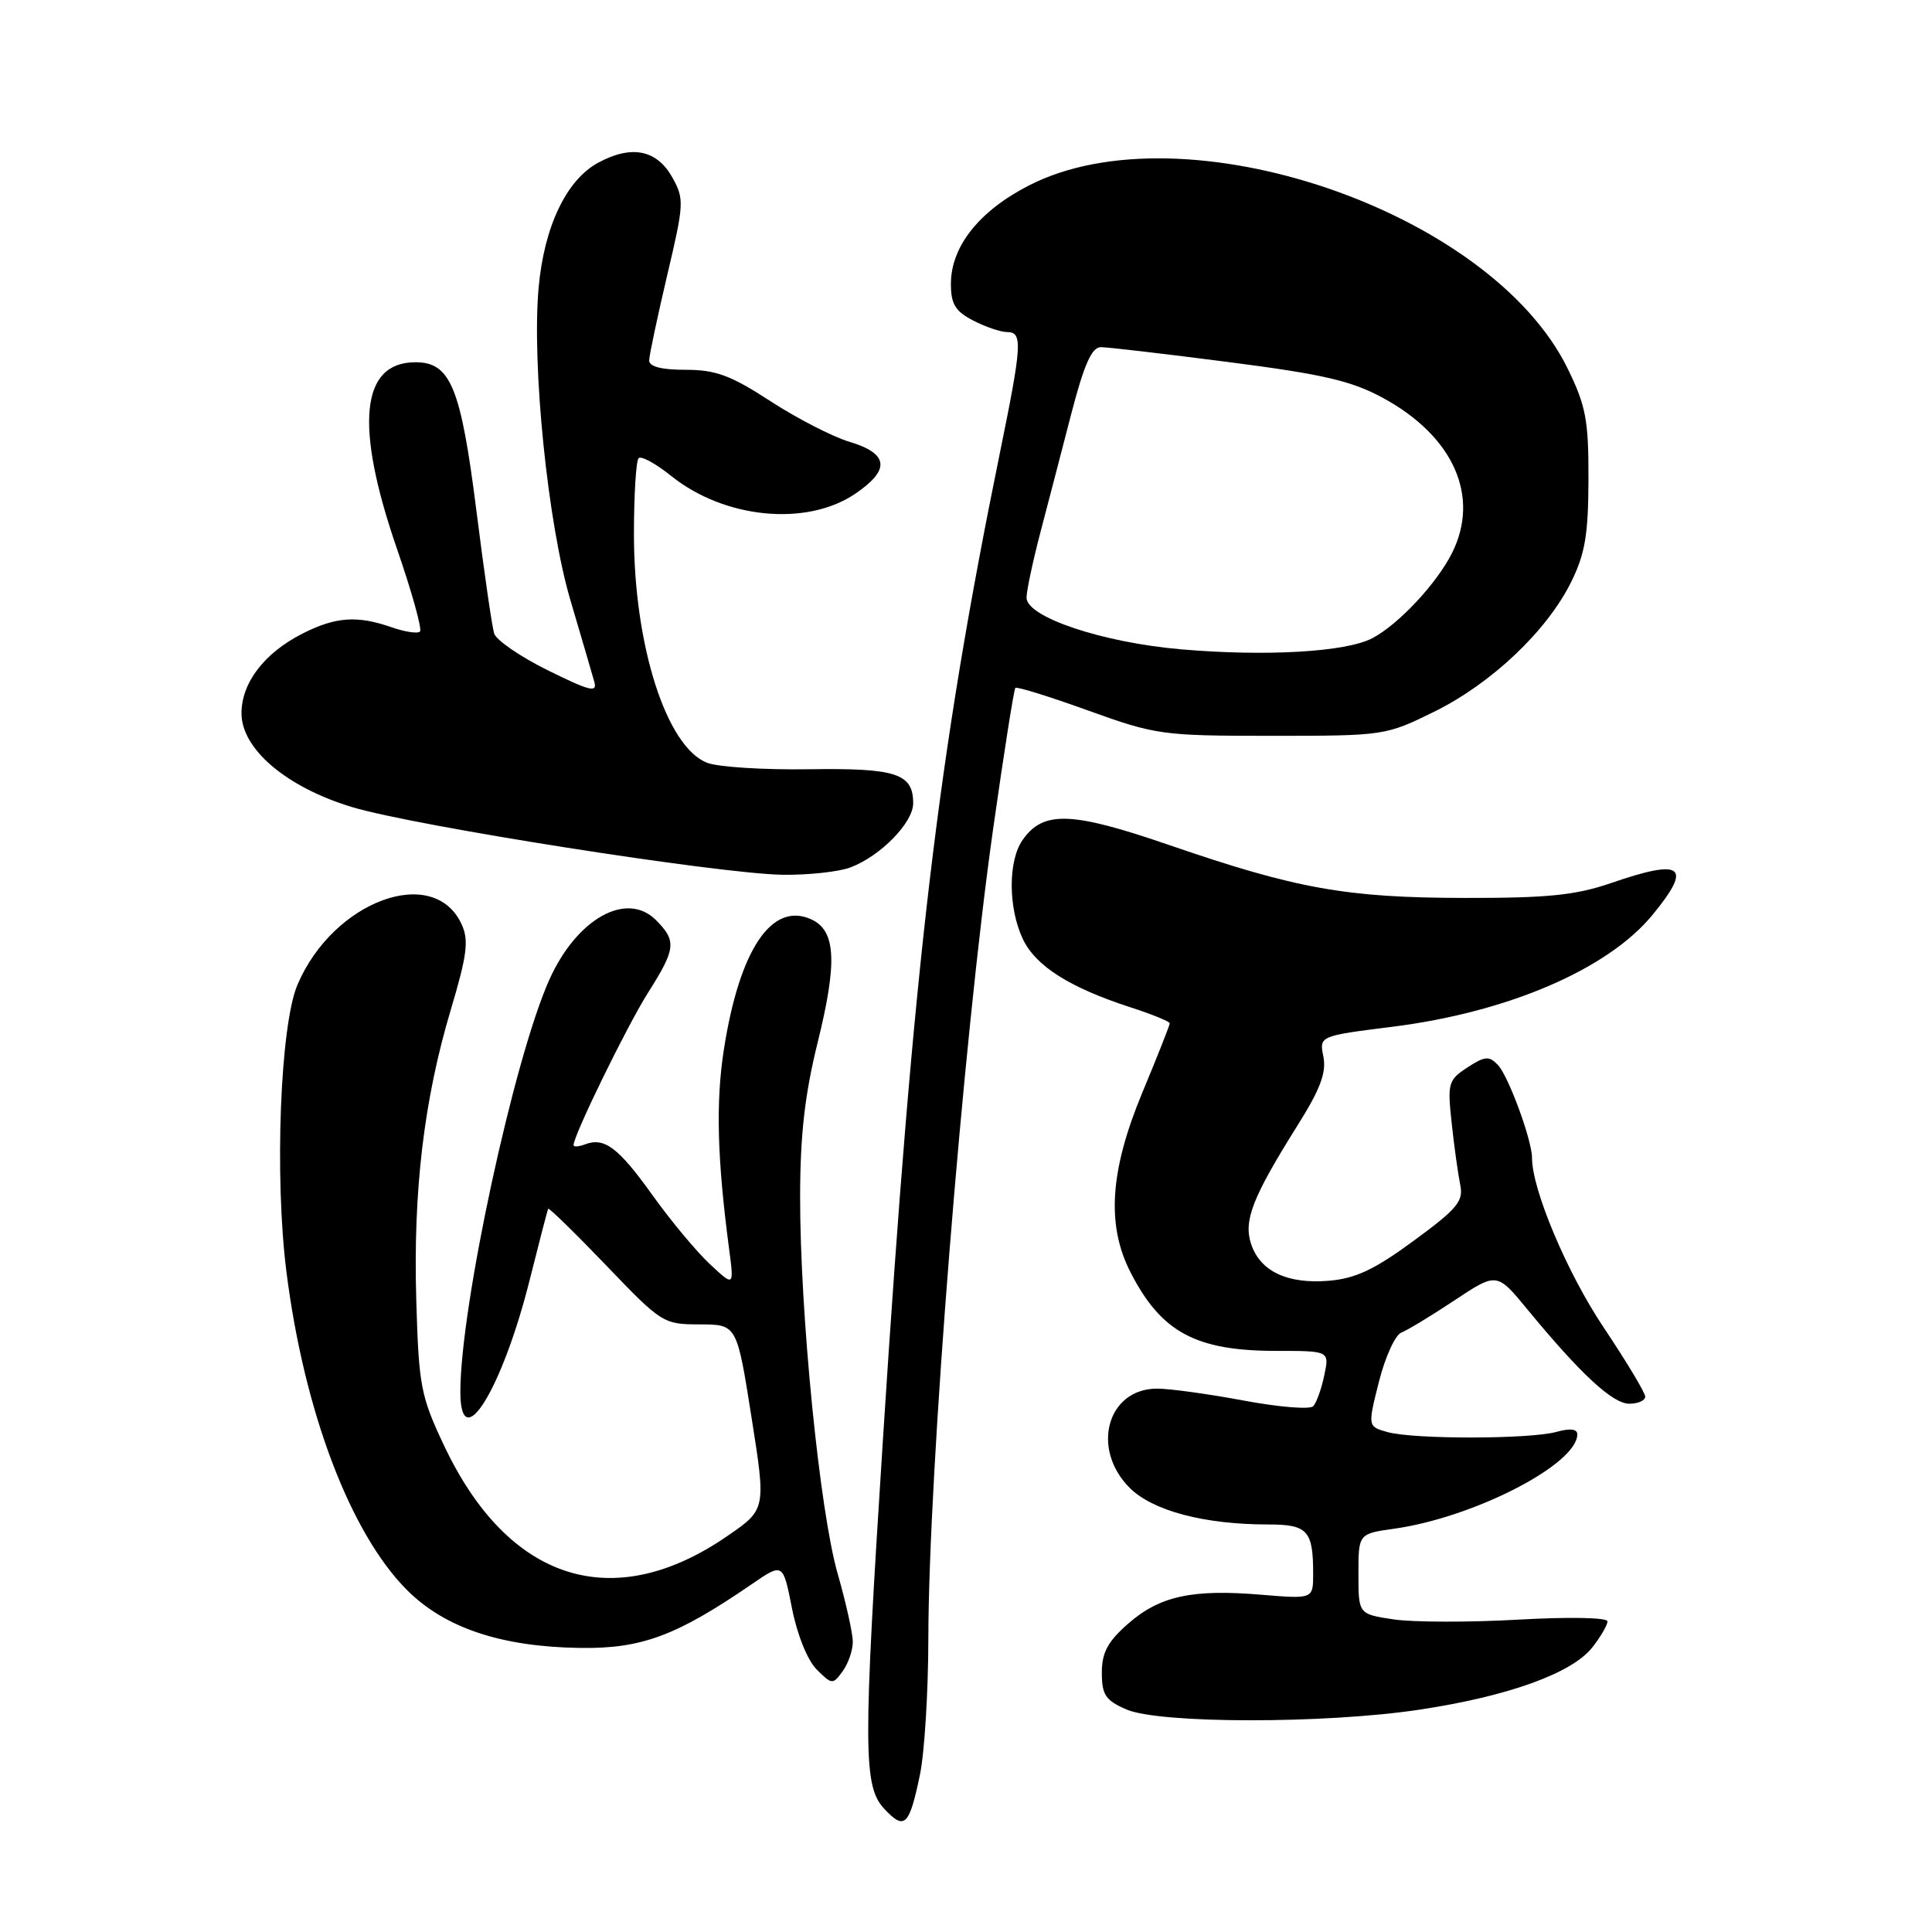 <?xml version="1.0" encoding="UTF-8" standalone="no"?>
<!DOCTYPE svg PUBLIC "-//W3C//DTD SVG 1.1//EN" "http://www.w3.org/Graphics/SVG/1.1/DTD/svg11.dtd" >
<svg xmlns="http://www.w3.org/2000/svg" xmlns:xlink="http://www.w3.org/1999/xlink" version="1.1" viewBox="0 0 256 256">
 <g >
 <path fill="currentColor"
d=" M 121.89 235.20 C 122.50 232.29 123.00 224.19 123.01 217.20 C 123.03 195.12 127.60 137.99 131.60 109.80 C 133.03 99.73 134.35 91.34 134.54 91.15 C 134.72 90.95 139.07 92.30 144.19 94.15 C 153.19 97.39 154.00 97.50 168.52 97.50 C 183.39 97.50 183.61 97.47 190.03 94.31 C 197.64 90.56 204.98 83.60 208.19 77.11 C 210.04 73.36 210.46 70.82 210.48 63.50 C 210.50 55.65 210.14 53.77 207.71 48.81 C 197.44 27.90 156.84 14.10 136.37 24.56 C 129.74 27.95 126.00 32.66 126.00 37.62 C 126.00 40.29 126.58 41.25 128.95 42.47 C 130.57 43.31 132.60 44.00 133.45 44.00 C 135.53 44.00 135.43 45.64 132.47 60.11 C 124.27 100.29 121.06 127.41 117.00 190.63 C 114.35 231.88 114.37 236.70 117.19 239.70 C 119.86 242.55 120.48 241.96 121.89 235.20 Z  M 188.08 226.54 C 199.80 224.78 208.29 221.72 210.98 218.30 C 212.09 216.89 213.00 215.33 213.00 214.84 C 213.00 214.33 207.95 214.23 201.18 214.61 C 194.67 214.98 187.25 214.96 184.68 214.58 C 180.00 213.88 180.00 213.88 180.00 208.55 C 180.00 203.23 180.00 203.23 184.75 202.56 C 195.32 201.07 209.00 194.02 209.00 190.06 C 209.00 189.34 208.05 189.23 206.25 189.73 C 202.74 190.71 187.33 190.73 183.86 189.76 C 181.22 189.02 181.22 189.02 182.72 183.07 C 183.54 179.81 184.88 176.88 185.69 176.57 C 186.50 176.26 189.67 174.33 192.75 172.29 C 198.34 168.58 198.34 168.58 202.42 173.54 C 209.44 182.07 213.69 186.00 215.88 186.00 C 217.05 186.00 218.00 185.58 218.00 185.06 C 218.00 184.55 215.52 180.42 212.49 175.89 C 207.66 168.69 203.00 157.64 203.00 153.43 C 203.00 151.07 199.87 142.56 198.47 141.10 C 197.31 139.89 196.74 139.94 194.43 141.45 C 191.89 143.12 191.78 143.53 192.36 148.86 C 192.69 151.96 193.21 155.62 193.49 157.00 C 193.94 159.16 193.11 160.17 187.32 164.41 C 182.11 168.24 179.62 169.41 176.06 169.71 C 170.58 170.16 166.98 168.46 165.78 164.84 C 164.75 161.74 165.95 158.66 171.92 149.14 C 174.94 144.34 175.77 142.12 175.36 140.03 C 174.80 137.27 174.80 137.27 184.51 136.05 C 199.79 134.13 213.01 128.45 218.93 121.27 C 224.31 114.74 223.02 113.72 213.50 117.00 C 208.79 118.62 205.11 119.00 194.09 118.98 C 178.42 118.96 171.79 117.78 154.89 111.96 C 141.95 107.51 138.24 107.39 135.50 111.30 C 133.56 114.07 133.58 120.31 135.54 124.44 C 137.23 128.00 141.72 130.85 149.75 133.46 C 152.64 134.39 155.00 135.36 155.00 135.59 C 155.00 135.83 153.37 139.96 151.37 144.76 C 147.06 155.12 146.59 162.32 149.80 168.59 C 153.87 176.54 158.45 179.00 169.14 179.00 C 176.16 179.00 176.16 179.00 175.47 182.25 C 175.10 184.04 174.44 185.87 174.01 186.33 C 173.58 186.79 169.43 186.45 164.79 185.58 C 160.14 184.71 154.99 184.00 153.33 184.00 C 146.71 184.00 144.51 191.97 149.69 197.15 C 152.74 200.19 159.56 202.00 168.03 202.00 C 173.27 202.00 174.00 202.80 174.00 208.52 C 174.00 211.88 174.00 211.88 167.12 211.31 C 157.97 210.54 153.66 211.48 149.48 215.15 C 146.77 217.53 146.00 218.97 146.00 221.65 C 146.00 224.58 146.49 225.31 149.25 226.51 C 153.63 228.41 175.55 228.43 188.08 226.54 Z  M 113.00 217.56 C 113.00 216.42 112.09 212.35 110.99 208.50 C 108.61 200.22 106.00 174.02 106.02 158.50 C 106.03 150.40 106.64 145.04 108.33 138.19 C 110.98 127.50 110.77 123.31 107.50 121.82 C 102.27 119.43 97.98 125.82 95.92 139.06 C 94.83 146.01 95.03 153.54 96.61 165.50 C 97.27 170.50 97.27 170.50 94.06 167.50 C 92.29 165.85 88.87 161.74 86.46 158.37 C 81.93 152.04 80.08 150.65 77.50 151.64 C 76.67 151.95 76.00 152.00 76.00 151.73 C 76.00 150.43 83.10 135.91 85.86 131.55 C 89.56 125.72 89.68 124.68 86.91 121.91 C 83.03 118.03 76.43 121.72 72.80 129.79 C 68.11 140.22 61.00 173.14 61.00 184.42 C 61.00 193.10 66.57 184.07 70.21 169.50 C 71.45 164.55 72.54 160.35 72.64 160.17 C 72.74 160.00 76.19 163.37 80.31 167.66 C 87.67 175.34 87.89 175.48 92.72 175.49 C 97.64 175.50 97.64 175.50 99.57 187.75 C 101.51 200.00 101.51 200.00 96.38 203.53 C 81.21 213.99 67.32 209.54 58.82 191.50 C 55.75 185.00 55.49 183.64 55.16 172.31 C 54.73 157.83 56.17 145.71 59.74 133.77 C 61.89 126.56 62.14 124.61 61.18 122.50 C 57.51 114.44 44.14 119.35 39.41 130.50 C 37.13 135.88 36.36 155.89 37.95 168.49 C 40.28 186.98 46.41 203.17 53.94 210.70 C 58.95 215.71 66.42 218.21 76.85 218.36 C 85.00 218.48 89.62 216.77 99.63 209.90 C 103.75 207.07 103.75 207.07 104.94 213.10 C 105.63 216.61 107.00 220.00 108.21 221.21 C 110.23 223.23 110.35 223.24 111.65 221.46 C 112.39 220.45 113.00 218.69 113.00 217.56 Z  M 112.68 114.94 C 116.68 113.43 121.00 109.01 121.00 106.44 C 121.00 102.49 118.76 101.76 107.19 101.93 C 101.24 102.02 95.18 101.64 93.72 101.08 C 88.32 99.03 84.00 85.55 84.00 70.77 C 84.00 65.58 84.28 61.05 84.62 60.71 C 84.96 60.37 86.90 61.43 88.93 63.06 C 96.00 68.74 106.89 69.80 113.33 65.42 C 118.02 62.23 117.77 60.10 112.50 58.52 C 110.30 57.86 105.62 55.45 102.09 53.16 C 96.82 49.73 94.84 49.00 90.84 49.00 C 87.62 49.00 86.01 48.58 86.02 47.75 C 86.03 47.06 87.11 42.00 88.40 36.50 C 90.65 26.98 90.68 26.36 89.08 23.50 C 87.03 19.84 83.69 19.17 79.28 21.55 C 75.06 23.82 72.10 30.01 71.37 38.12 C 70.45 48.37 72.58 69.36 75.58 79.52 C 77.04 84.46 78.46 89.31 78.74 90.31 C 79.18 91.83 78.21 91.59 72.63 88.84 C 68.98 87.04 65.77 84.84 65.48 83.95 C 65.20 83.06 64.14 75.75 63.13 67.70 C 61.06 51.31 59.70 48.00 55.05 48.00 C 47.79 48.00 46.96 56.38 52.60 72.72 C 54.58 78.45 55.95 83.38 55.65 83.68 C 55.35 83.99 53.66 83.73 51.90 83.12 C 47.32 81.52 44.46 81.73 40.05 83.97 C 35.00 86.55 32.00 90.48 32.00 94.52 C 32.00 99.27 37.99 104.34 46.71 106.96 C 55.08 109.47 95.24 115.78 103.68 115.91 C 107.09 115.96 111.14 115.52 112.68 114.94 Z  M 156.50 86.04 C 146.08 85.14 135.99 81.76 136.02 79.18 C 136.03 78.26 136.86 74.35 137.87 70.50 C 138.88 66.65 140.73 59.56 141.97 54.75 C 143.66 48.26 144.67 46.00 145.87 46.00 C 146.77 46.00 154.39 46.89 162.82 47.98 C 175.32 49.59 179.07 50.46 183.24 52.72 C 192.62 57.82 196.16 65.80 192.39 73.30 C 190.34 77.36 185.29 82.76 181.83 84.57 C 178.34 86.40 167.76 87.01 156.50 86.04 Z "/>
</g>
</svg>